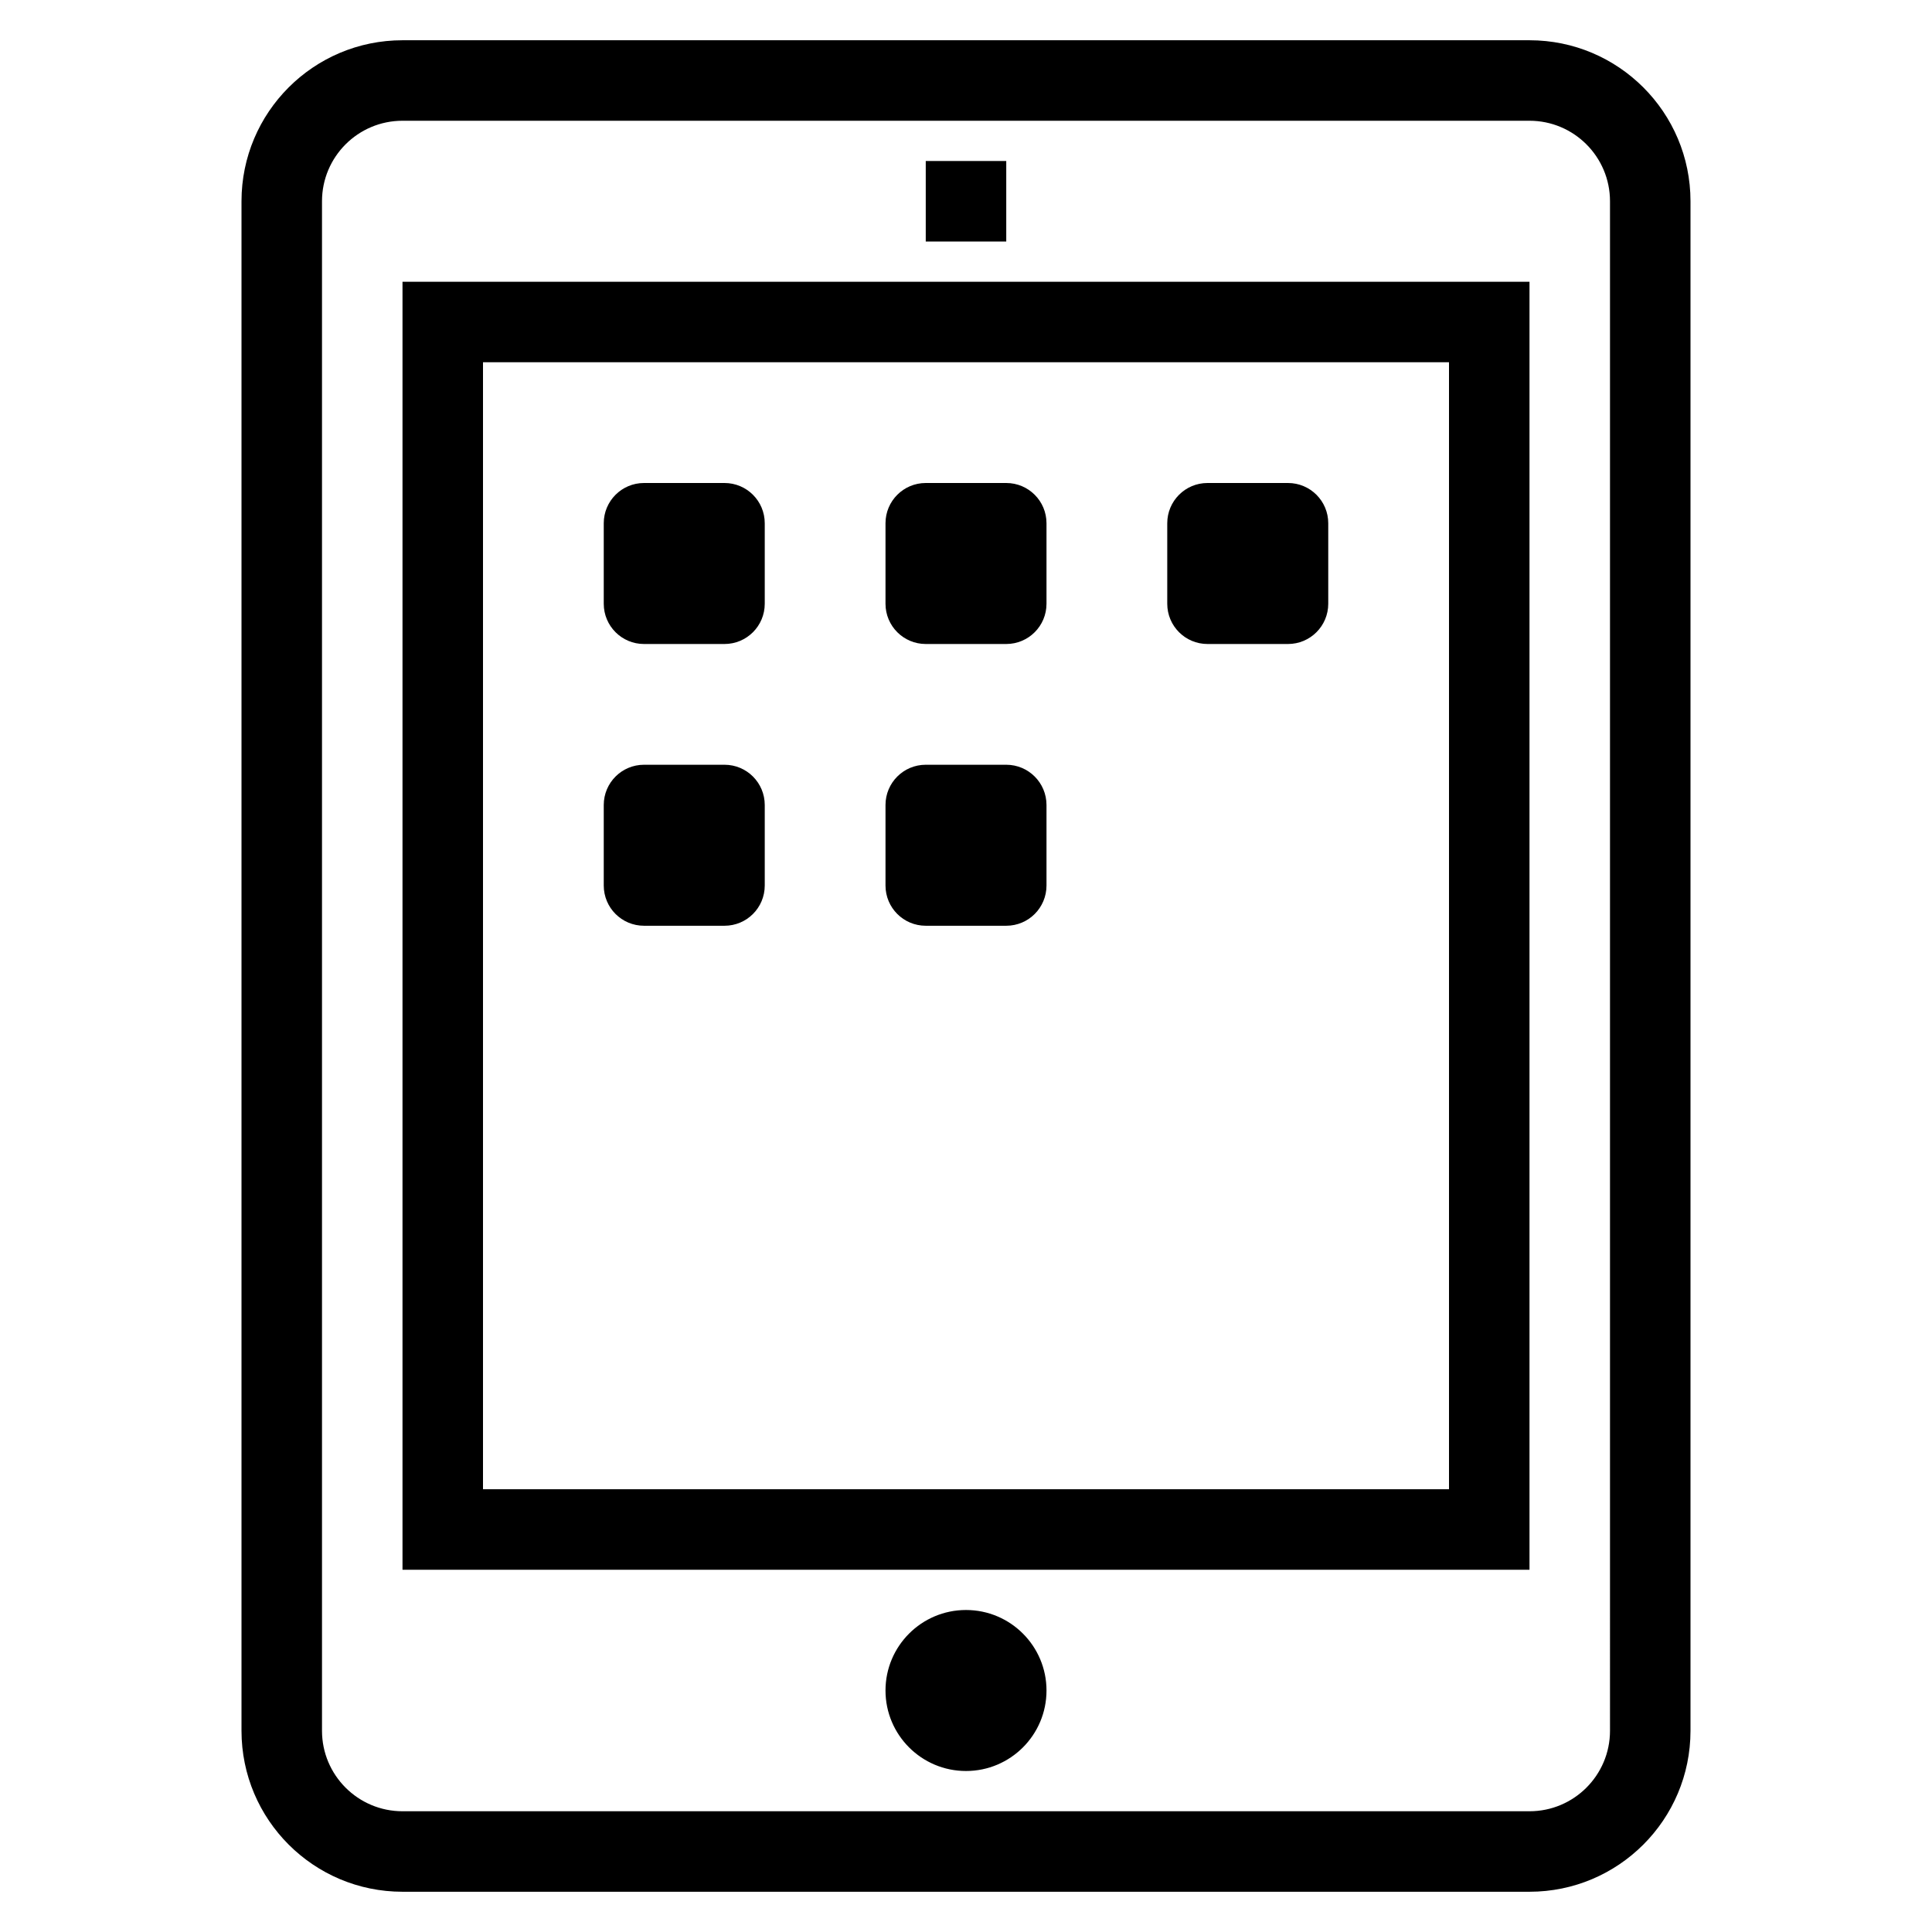 <svg enable-background="new 0 0 48 48" version="1.1" viewBox="0 0 48 48" xml:space="preserve" xmlns="http://www.w3.org/2000/svg" xmlns:xlink="http://www.w3.org/1999/xlink">
	<path clip-rule="evenodd" d="M38,47H10c-2.209,0-4-1.791-4-4V5c0-2.209,1.791-4,4-4h28c2.209,0,4,1.791,4,4v38  C42,45.209,40.209,47,38,47z M40,5c0-1.104-0.896-2-2-2H10C8.896,3,8,3.896,8,5v38c0,1.104,0.896,2,2,2h28c1.104,0,2-0.896,2-2V5z   M10,39V7l0,0h28l0,0v32l0,0H10L10,39z M12,37h24V9H12V37z M32,16h-2c-0.553,0-1-0.448-1-1v-2c0-0.552,0.447-1,1-1h2  c0.553,0,1,0.448,1,1v2C33,15.552,32.553,16,32,16z M25,23h-2c-0.553,0-1-0.447-1-1v-2c0-0.552,0.447-1,1-1h2c0.553,0,1,0.448,1,1v2  C26,22.553,25.553,23,25,23z M25,16h-2c-0.553,0-1-0.448-1-1v-2c0-0.552,0.447-1,1-1h2c0.553,0,1,0.448,1,1v2  C26,15.552,25.553,16,25,16z M18,23h-2c-0.553,0-1-0.447-1-1v-2c0-0.552,0.447-1,1-1h2c0.553,0,1,0.448,1,1v2  C19,22.553,18.553,23,18,23z M18,16h-2c-0.553,0-1-0.448-1-1v-2c0-0.552,0.447-1,1-1h2c0.553,0,1,0.448,1,1v2  C19,15.552,18.553,16,18,16z M23,4h2v2h-2V4z M24,40c1.104,0,2,0.896,2,2s-0.896,2-2,2s-2-0.896-2-2S22.896,40,24,40z" fill-rule="evenodd" />
</svg>
